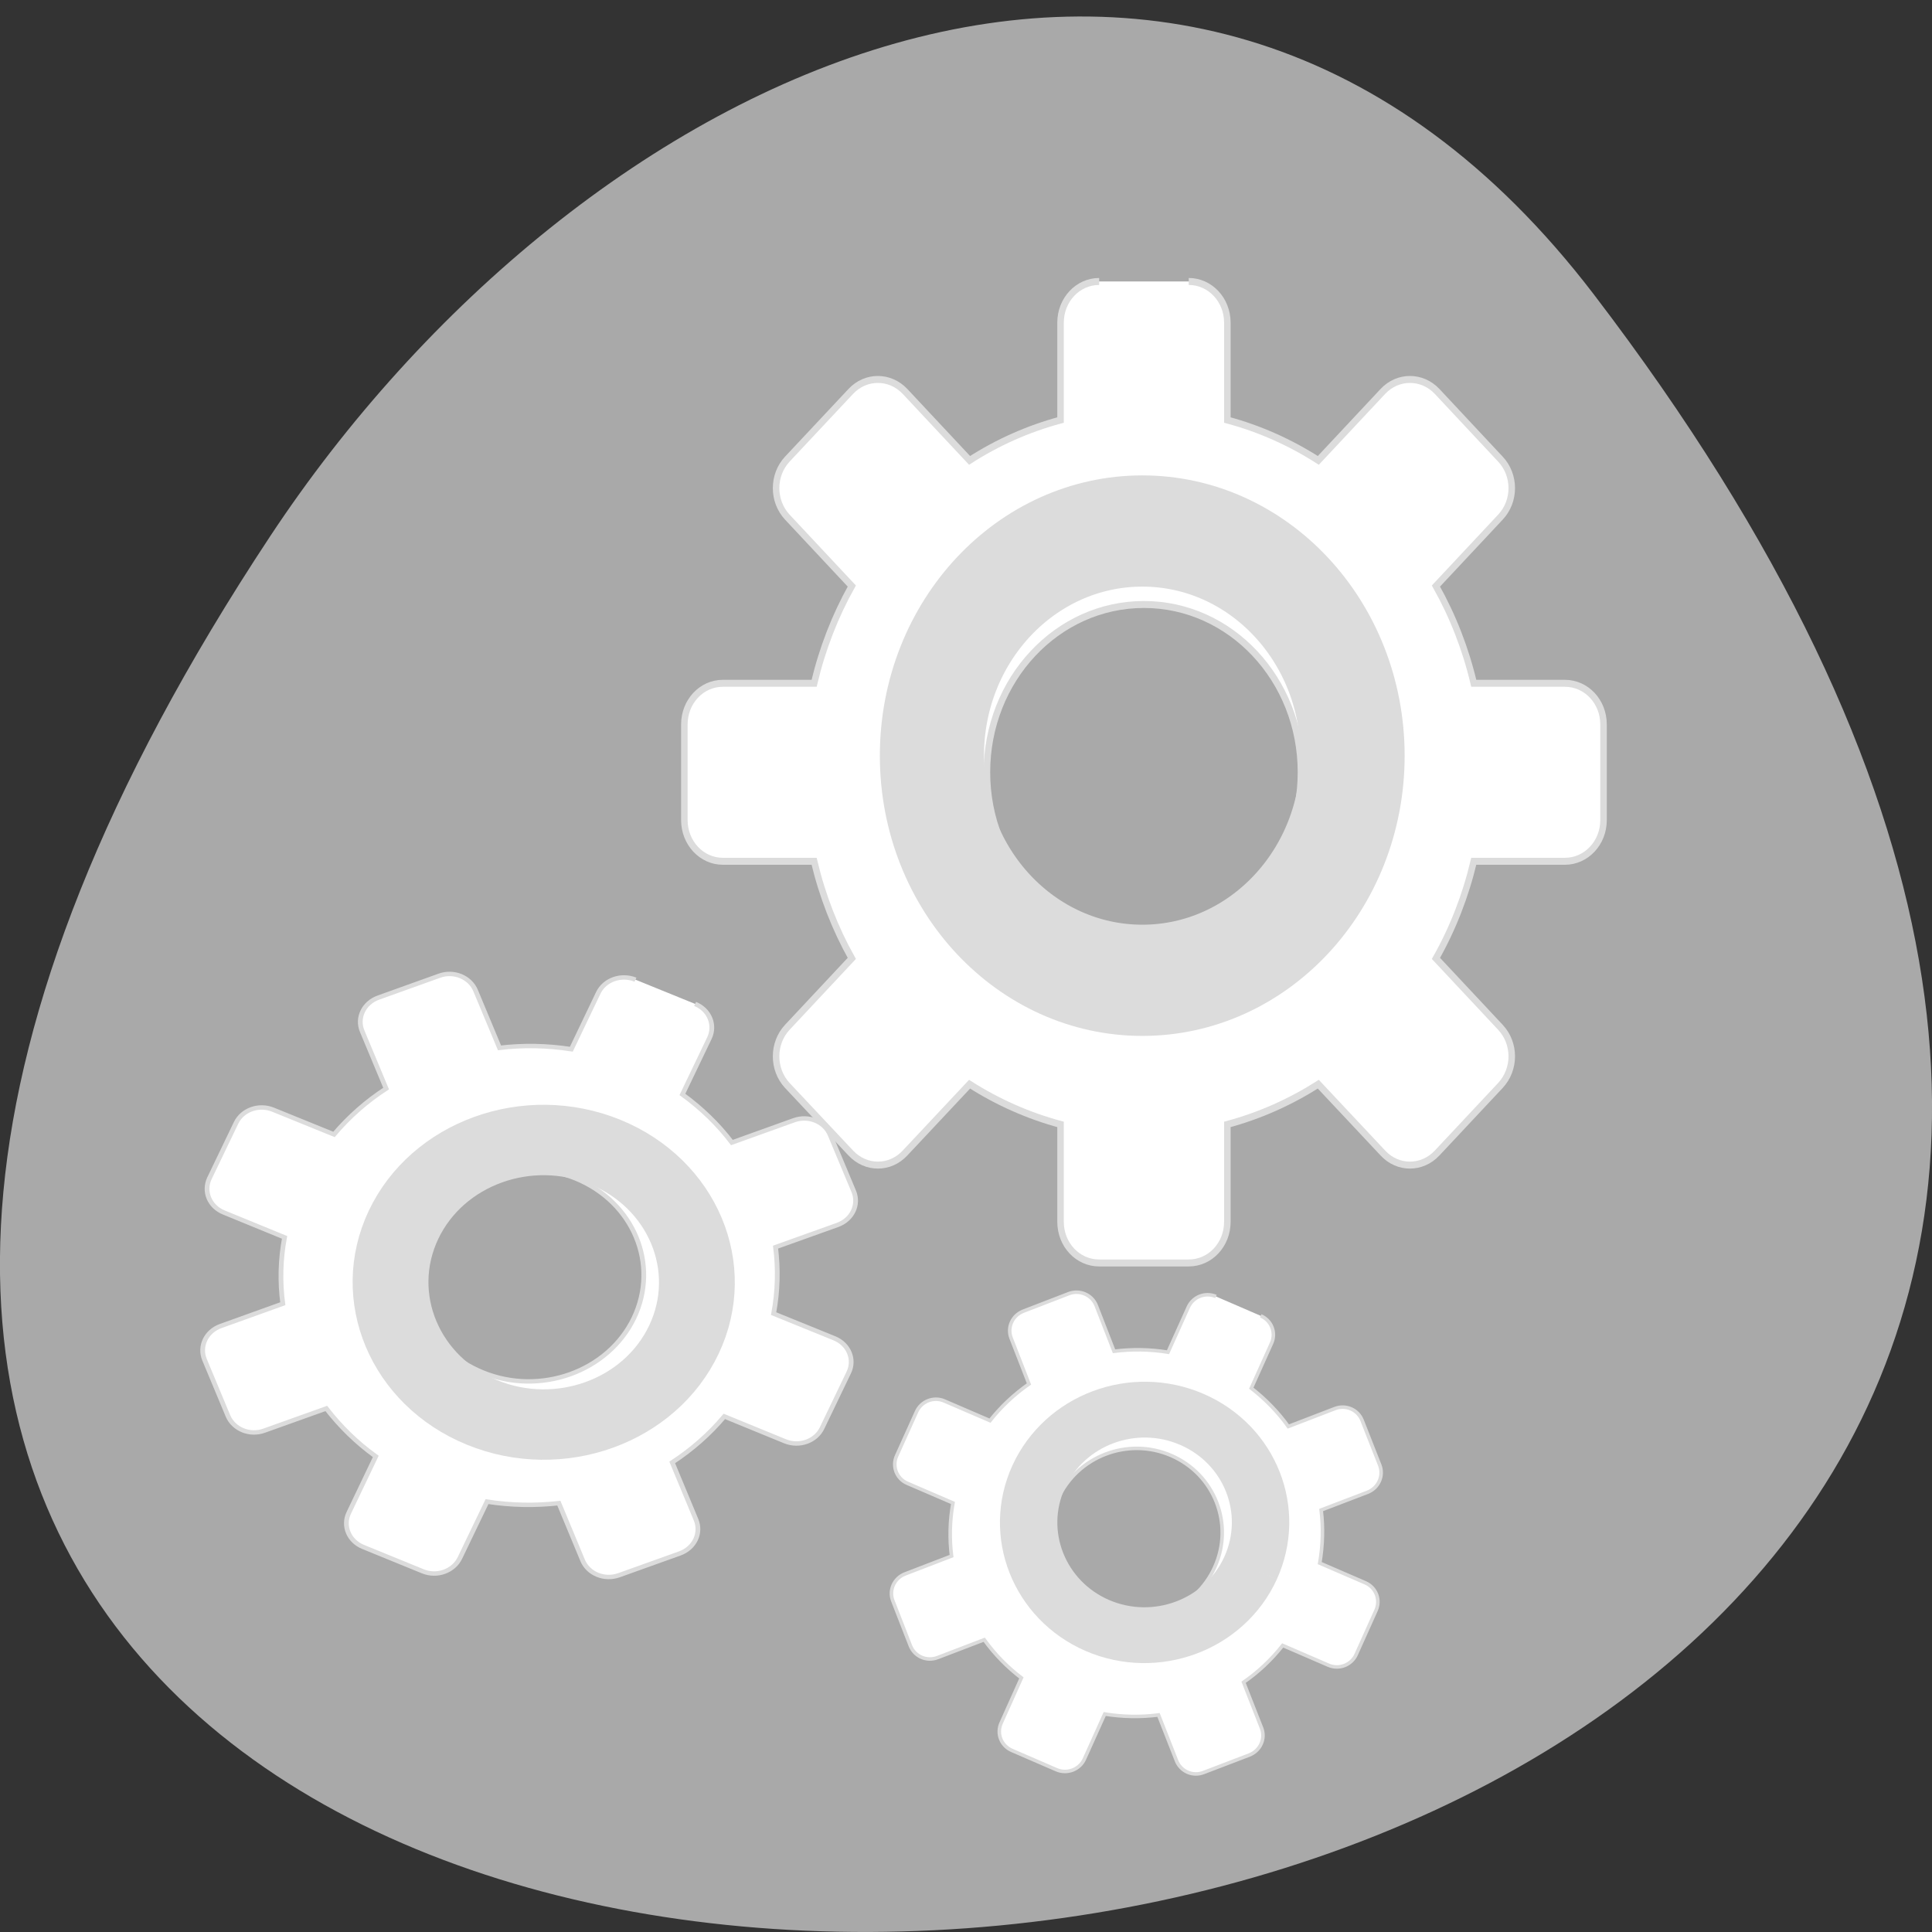 <svg xmlns="http://www.w3.org/2000/svg" viewBox="0 0 48 48"><rect x="0" y="0" width="48" height="48" fill="#333333" stroke="none"/><path d="m 39.594 7.309 c 37.844 49.52 -66.3 56.56 -32.879 6.01 c 7.621 -11.527 22.855 -19.12 32.879 -6.01" fill="#a9a9a9"/><g stroke="#dcdcdc"><path d="m 121.14 853.89 c -3.288 0 -5.924 2.649 -5.924 5.909 v 13.991 c -4.957 1.245 -9.672 3.215 -13.951 5.796 l -9.889 -9.894 c -2.321 -2.309 -6.04 -2.309 -8.342 0 l -9.72 9.712 c -2.297 2.309 -2.297 6.02 0 8.331 l 9.889 9.894 c -2.563 4.279 -4.522 8.988 -5.779 13.969 h -14 c -3.264 0 -5.9 2.626 -5.9 5.909 v 13.742 c 0 3.26 2.636 5.909 5.9 5.909 h 14 c 1.257 4.958 3.216 9.667 5.779 13.946 l -9.889 9.894 c -2.297 2.309 -2.297 6.04 0 8.354 l 9.72 9.69 c 2.321 2.332 6.04 2.332 8.342 0 l 9.889 -9.871 c 4.28 2.558 8.995 4.528 13.951 5.773 v 13.991 c 0 3.283 2.636 5.909 5.924 5.909 h 13.734 c 3.288 0 5.924 -2.626 5.924 -5.909 v -13.991 c 4.957 -1.245 9.648 -3.215 13.951 -5.773 l 9.889 9.871 c 2.297 2.332 6.02 2.332 8.342 0 l 9.696 -9.69 c 2.321 -2.332 2.321 -6.04 0 -8.354 l -9.889 -9.894 c 2.587 -4.279 4.546 -8.988 5.803 -13.946 h 13.976 c 3.288 0 5.924 -2.649 5.924 -5.909 v -13.742 c 0 -3.283 -2.636 -5.909 -5.924 -5.909 h -13.976 c -1.257 -4.981 -3.216 -9.667 -5.803 -13.969 l 9.889 -9.894 c 2.321 -2.309 2.321 -6.02 0 -8.331 l -9.696 -9.712 c -2.321 -2.309 -6.04 -2.309 -8.342 0 l -9.889 9.894 c -4.304 -2.581 -8.995 -4.551 -13.951 -5.796 v -13.991 c 0 -3.26 -2.636 -5.909 -5.924 -5.909 m -6.867 46.39 c 13.299 0 24.08 10.777 24.08 24.09 c 0 13.312 -10.76 24.09 -24.08 24.09 c -13.299 0 -24.08 -10.777 -24.08 -24.09 c 0 -13.312 10.76 -24.09 24.08 -24.09" transform="matrix(0.162 0 0 0.173 7.684 -140.73)" fill="#fff"/><path d="m 163.54 128 c 0 19.625 -15.905 35.538 -35.535 35.538 c -19.629 0 -35.561 -15.914 -35.561 -35.538 c 0 -19.649 15.932 -35.563 35.561 -35.563 c 19.629 0 35.535 15.914 35.535 35.563" transform="matrix(0.147 0 0 0.157 9.564 -1.32)" fill="none" stroke-width="17.6"/><path d="m 121.15 853.89 c -3.29 0.009 -5.939 2.62 -5.941 5.896 l 0.019 13.987 c -4.981 1.262 -9.691 3.222 -13.946 5.801 l -9.906 -9.898 c -2.315 -2.293 -6.05 -2.319 -8.353 0.02 l -9.694 9.695 c -2.312 2.307 -2.324 6.05 -0.009 8.347 l 9.906 9.898 c -2.575 4.255 -4.543 8.982 -5.794 13.94 l -14 0.017 c -3.26 -0.004 -5.908 2.606 -5.911 5.882 l -0.007 13.765 c 0.028 3.262 2.637 5.893 5.927 5.884 l 13.985 0.029 c 1.243 4.949 3.211 9.655 5.788 13.937 l -9.893 9.9 c -2.312 2.307 -2.293 6.04 -0.009 8.347 l 9.714 9.71 c 2.315 2.293 6.05 2.319 8.353 -0.02 l 9.877 -9.854 c 4.308 2.544 8.987 4.534 13.951 5.775 l 0.019 13.987 c -0.002 3.276 2.637 5.893 5.896 5.898 l 13.76 0.011 c 3.26 0.004 5.894 -2.639 5.896 -5.915 l 0.011 -14 c 4.951 -1.249 9.66 -3.209 13.96 -5.769 l 9.861 9.879 c 2.329 2.325 6.05 2.319 8.367 0.012 l 9.724 -9.709 c 2.298 -2.339 2.293 -6.04 -0.036 -8.366 l -9.861 -9.879 c 2.56 -4.287 4.543 -8.982 5.779 -13.972 l 13.985 0.029 c 3.29 -0.009 5.924 -2.652 5.896 -5.915 l 0.007 -13.765 c 0.017 -3.243 -2.637 -5.893 -5.896 -5.898 l -14 0.017 c -1.257 -4.981 -3.225 -9.688 -5.772 -13.983 l 9.877 -9.854 c 2.328 -2.353 2.324 -6.05 -0.006 -8.379 l -9.7 -9.677 c -2.299 -2.339 -6.02 -2.332 -8.337 -0.026 l -9.893 9.9 c -4.292 -2.59 -8.987 -4.534 -13.965 -5.808 l -0.004 -13.955 c 0.002 -3.276 -2.621 -5.939 -5.911 -5.93 m -6.863 46.38 c 13.324 0.009 24.09 10.778 24.1 24.1 c -0.028 13.306 -10.794 24.1 -24.09 24.08 c -13.31 0.024 -24.12 -10.764 -24.09 -24.07 c -0.016 -13.326 10.764 -24.09 24.07 -24.11" transform="matrix(0.108 0.044 -0.048 0.1 43.691 -66.38)" fill="#fff"/><path d="m 163.55 128.01 c -0.011 19.646 -15.93 35.546 -35.561 35.544 c -19.631 -0.002 -35.538 -15.928 -35.561 -35.559 c 0.011 -19.646 15.93 -35.546 35.561 -35.544 c 19.631 0.002 35.572 15.913 35.561 35.559" transform="matrix(0.098 0.04 -0.043 0.091 6.469 15.09)" fill="none" stroke-width="17.6"/><path d="m 121.12 853.89 c -3.269 0.022 -5.874 2.64 -5.872 5.921 l -0.009 13.964 c -4.985 1.268 -9.662 3.234 -13.968 5.819 l -9.865 -9.901 c -2.32 -2.307 -6.083 -2.313 -8.397 -0.018 l -9.695 9.714 c -2.296 2.335 -2.293 6.06 0.027 8.364 l 9.865 9.901 c -2.555 4.262 -4.533 8.955 -5.77 13.909 l -14.02 0.015 c -3.228 0.004 -5.874 2.64 -5.872 5.921 l -0.019 13.723 c 0.002 3.281 2.664 5.927 5.892 5.923 l 14.02 -0.015 c 1.237 4.989 3.219 9.699 5.774 13.959 l -9.901 9.903 c -2.296 2.335 -2.293 6.06 0.027 8.364 l 9.676 9.691 c 2.32 2.307 6.04 2.33 8.379 -0.023 l 9.878 -9.844 c 4.31 2.556 8.981 4.512 13.961 5.744 l 0.009 14 c 0.002 3.281 2.605 5.904 5.892 5.923 l 13.745 0.01 c 3.269 -0.022 5.914 -2.658 5.912 -5.939 l 0.009 -13.964 c 4.944 -1.251 9.662 -3.234 13.928 -5.802 l 9.906 9.884 c 2.32 2.307 6.04 2.33 8.338 -0.005 l 9.713 -9.673 c 2.296 -2.335 2.333 -6.075 0.014 -8.382 l -9.906 -9.884 c 2.595 -4.28 4.533 -8.955 5.792 -13.968 l 13.983 0.003 c 3.287 0.019 5.932 -2.617 5.931 -5.898 v -13.764 c -0.042 -3.263 -2.646 -5.886 -5.933 -5.906 l -13.983 -0.003 c -1.26 -4.93 -3.201 -9.658 -5.774 -13.959 l 9.878 -9.844 c 2.296 -2.335 2.293 -6.06 0.014 -8.382 l -9.716 -9.673 c -2.338 -2.348 -6.04 -2.33 -8.356 -0.036 l -9.901 9.903 c -4.269 -2.574 -8.981 -4.512 -13.938 -5.802 l 0.009 -13.964 c -0.002 -3.281 -2.664 -5.927 -5.933 -5.906 m -6.869 46.38 c 13.309 0.006 24.09 10.778 24.09 24.1 c 0.038 13.306 -10.771 24.1 -24.08 24.09 c -13.309 -0.006 -24.09 -10.778 -24.09 -24.1 c 0.002 -13.324 10.771 -24.1 24.08 -24.09" transform="matrix(0.081 0.035 -0.036 0.08 51.14 -40.34)" fill="#fff"/><path d="m 163.55 128.01 c 0.009 19.609 -15.929 35.53 -35.538 35.56 c -19.629 -0.015 -35.565 -15.938 -35.574 -35.547 c 0.016 -19.674 15.909 -35.575 35.582 -35.58 c 19.629 0.015 35.501 15.913 35.529 35.567" transform="matrix(0.074 0.032 -0.033 0.072 23.19 24.512)" fill="none" stroke-width="17.6"/></g></svg>